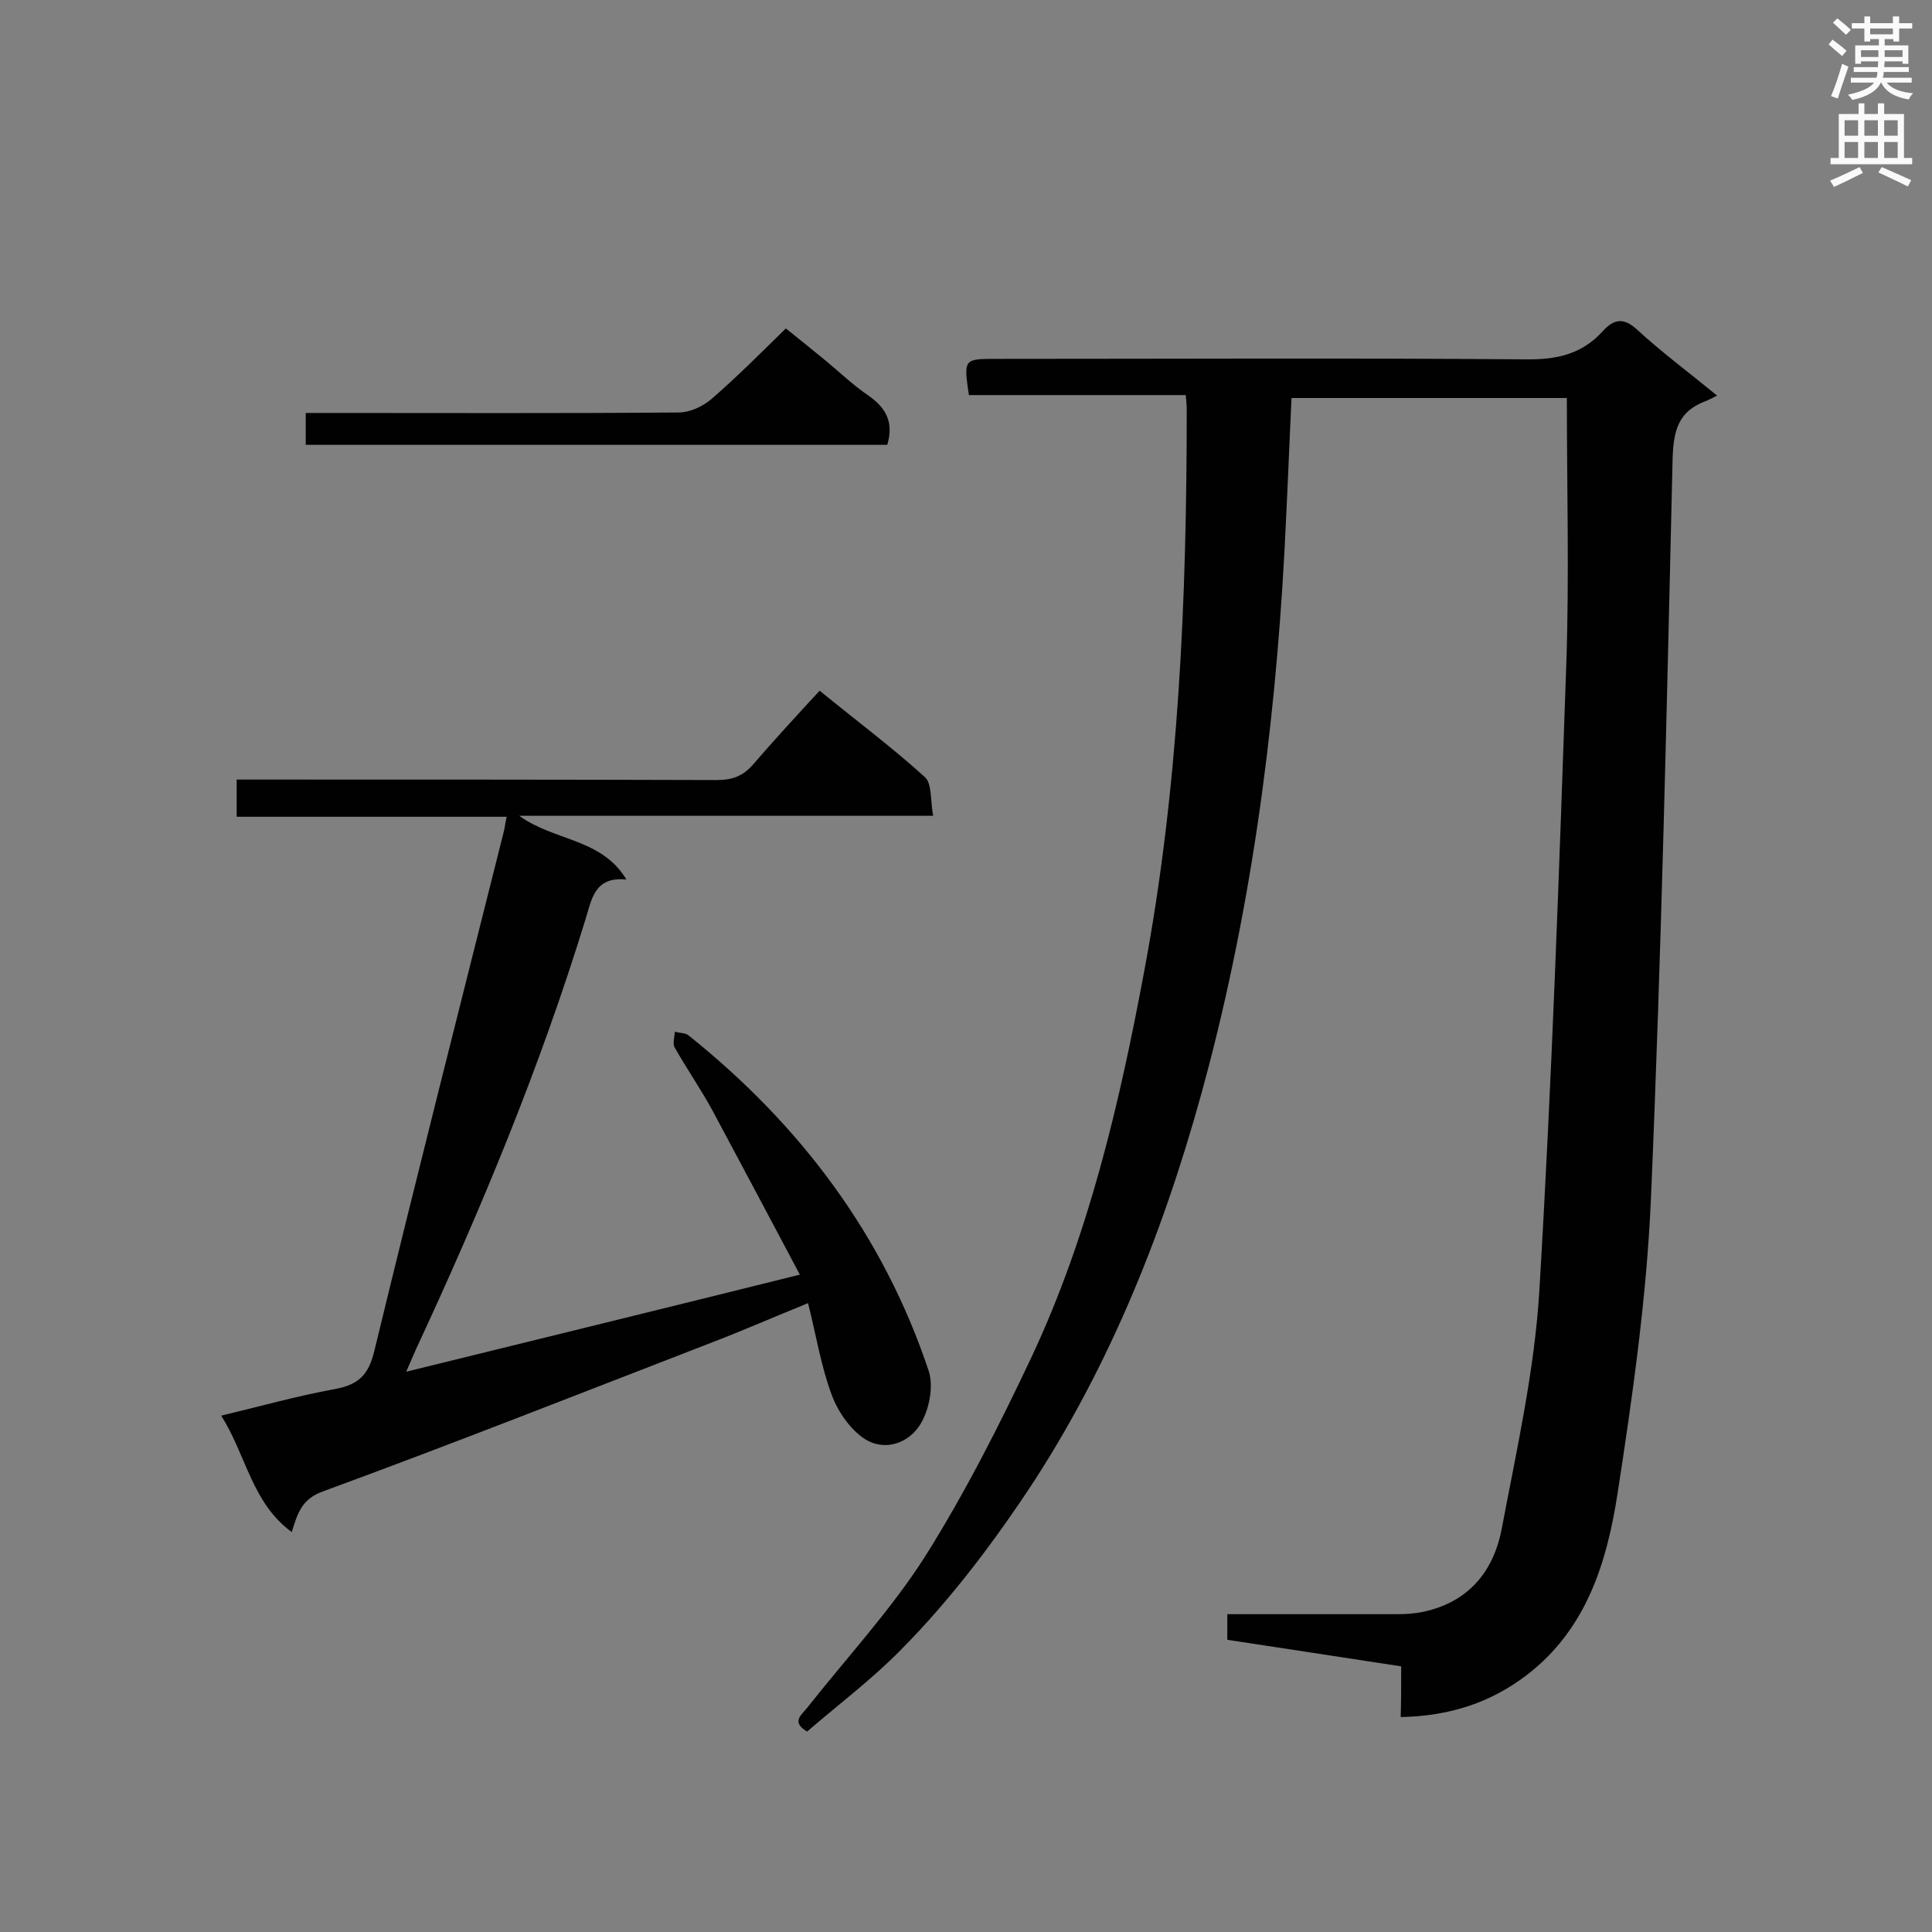 <svg enable-background="new 0 0 400 400" viewBox="0 0 400 400" xmlns="http://www.w3.org/2000/svg"><rect x="0" y="0" width="400" height="400" fill="#808080" stroke="none"/><g fill="#010101"><path d="m290.1 345c-12.5-1.9-24.1-3.7-36-5.5 0-1.8 0-3.3 0-5.3h35c1.9 0 3.7-.1 5.6-.5 9.3-2 14.5-8.3 16.2-17.1 3.1-16.4 6.8-32.8 7.8-49.3 2.6-43.4 4.1-86.8 5.6-130.2.6-18.1.1-36.2.1-54.7-18.7 0-37.6 0-57 0-.4 8.1-.7 16.2-1.1 24.3-1.7 38.5-6.3 76.6-16 113.9-7.9 30.3-19 59.4-36.1 85.9-8.2 12.5-17.2 24.5-27.7 35.1-6 6.1-12.9 11.3-19.4 16.9-3.4-2-1.1-3.5 0-4.9 8.2-10.4 17.3-20.2 24.4-31.3 8.3-13.2 15.4-27.2 22.1-41.4 11.8-25.2 18.1-52.1 23.2-79.3 7.3-38.6 8.9-77.7 8.9-116.9 0-.8-.1-1.7-.2-2.9-15.1 0-30 0-44.9 0-1.1-7.5-1.1-7.5 5.8-7.5 36.4 0 72.9-.2 109.3.1 6.5.1 11.8-1 16.2-5.9 2.3-2.5 4.3-2.8 7.1-.2 5 4.6 10.4 8.6 16.5 13.6-1 .5-1.7.9-2.5 1.2-5.5 2.1-6.5 6-6.7 11.7-1.2 51.2-2.3 102.4-4.5 153.6-.9 20.3-3.8 40.7-6.9 60.8-2.2 14.2-6.4 28.1-18.8 37.6-7.6 5.8-16.1 8.5-26.1 8.7.1-3.4.1-6.9.1-10.5z"/><path d="m169.7 143c8.1 6.6 15.2 11.9 21.8 17.9 1.5 1.4 1.1 4.9 1.7 8-28.8 0-56.8 0-85.7 0 7.3 5.3 17 4.6 22.2 13.2-6.7-.7-7.2 4.2-8.5 8.3-9.4 30.6-21.6 60-35.1 89-.6 1.3-1.1 2.6-2 4.6 27.2-6.7 53.8-13.2 81.5-20.1-6.1-11.5-12.1-22.8-18.1-34-2.4-4.4-5.3-8.6-7.8-13-.5-.8 0-2.2 0-3.3 1 .3 2.2.2 2.9.8 23.1 18.5 40.3 41.3 49.7 69.5 1 3.2.1 7.9-1.7 10.9-2.4 4-7.4 5.8-11.6 3.1-3-2-5.5-5.6-6.8-9.1-2.2-5.9-3.2-12.2-4.9-19-6.9 2.8-13.3 5.6-19.8 8.1-26.9 10.4-53.7 21-80.7 30.9-4.4 1.6-5.2 4.6-6.4 8.4-8.3-6.1-9.4-15.9-14.6-24.1 8.3-2 15.8-4.1 23.5-5.5 4.9-.9 7-2.9 8.2-7.9 8.7-35.9 17.8-71.7 26.8-107.5.2-.8.3-1.7.6-3.1-18.7 0-37.1 0-55.9 0 0-2.8 0-5 0-7.7h5.2c31.4 0 62.8 0 94.2.1 3.2 0 5.4-.8 7.5-3.2 4.3-5 9-10.1 13.8-15.3z"/><path d="m63.3 92.1c0-2.1 0-4.1 0-6.6h4.7c24.2 0 48.4.1 72.5-.1 2.3 0 4.9-1.2 6.7-2.7 5.2-4.5 10.1-9.4 15.5-14.7 2.5 2 5.5 4.4 8.4 6.8s5.6 5 8.7 7.1c3.6 2.5 5.3 5.5 3.9 10.2-39.8 0-79.9 0-120.4 0z"/></g><path d="m378.6 9.2.8-1c.9.7 1.9 1.4 2.9 2.3l-.9 1.1c-1.1-.9-2-1.7-2.8-2.4zm.5 10.7c.9-2.1 1.6-4.3 2.3-6.7.4.2.8.4 1.3.6-.7 2.1-1.5 4.3-2.2 6.6zm.4-15.2.9-.9c1 .8 2 1.6 2.8 2.4l-1 1c-1-.9-1.9-1.8-2.7-2.5zm12.5-1.3h1.2v1.4h2.7v1.1h-2.7v2.7h-1.2v-.5h-1.8v1.3h4.9v3.8h-1.2v-.5h-3.7c0 .4-.1.9-.1 1.2h5.1v1h-5.2c0 .5-.1.9-.2 1.2h6v1h-5.2c1.1 1.3 2.9 2 5.5 2.2-.4.4-.7.8-.9 1.3-2.9-.5-4.8-1.6-5.7-3.5h-.1c-.8 1.7-2.7 2.9-5.9 3.6-.2-.4-.6-.8-.9-1.1 2.8-.6 4.6-1.4 5.4-2.5h-4.8v-1h5.3c.1-.3.2-.7.2-1.2h-4.9v-1h5c0-.4 0-.8.1-1.2h-3.6v.5h-1.2v-3.8h4.9v-1.3h-1.8v.5h-1.2v-2.7h-2.6v-1.1h2.6v-1.4h1.2v1.4h4.7v-1.4zm-6.7 8.4h3.6c0-.4 0-.9 0-1.4h-3.6zm1.9-4.7h4.7v-1.2h-4.7zm6.7 3.3h-3.7v1.4h3.7z" fill="#fafafb"/><path d="m384.7 21.4h1.3v2.2h2.8v-2.2h1.3v2.2h4.1v9.1h1.7v1.3h-16.9v-1.3h1.7v-9.1h4.1v-2.2zm.3 13.2.7 1.2c-1.8.9-3.8 1.9-6 2.9-.2-.4-.5-.8-.8-1.3 2.4-1 4.4-2 6.1-2.8zm-3.1-6.5h2.8v-3.2h-2.8zm0 4.6h2.8v-3.3h-2.8zm4.1-4.6h2.8v-3.2h-2.8zm0 4.6h2.8v-3.3h-2.8zm3.6 1.9c2.1.9 4.1 1.8 6.1 2.7l-.7 1.3c-2.2-1.1-4.2-2-6.1-2.9zm3.3-9.7h-2.8v3.2h2.8zm-2.8 7.8h2.8v-3.3h-2.8z" fill="#fafafb"/></svg>